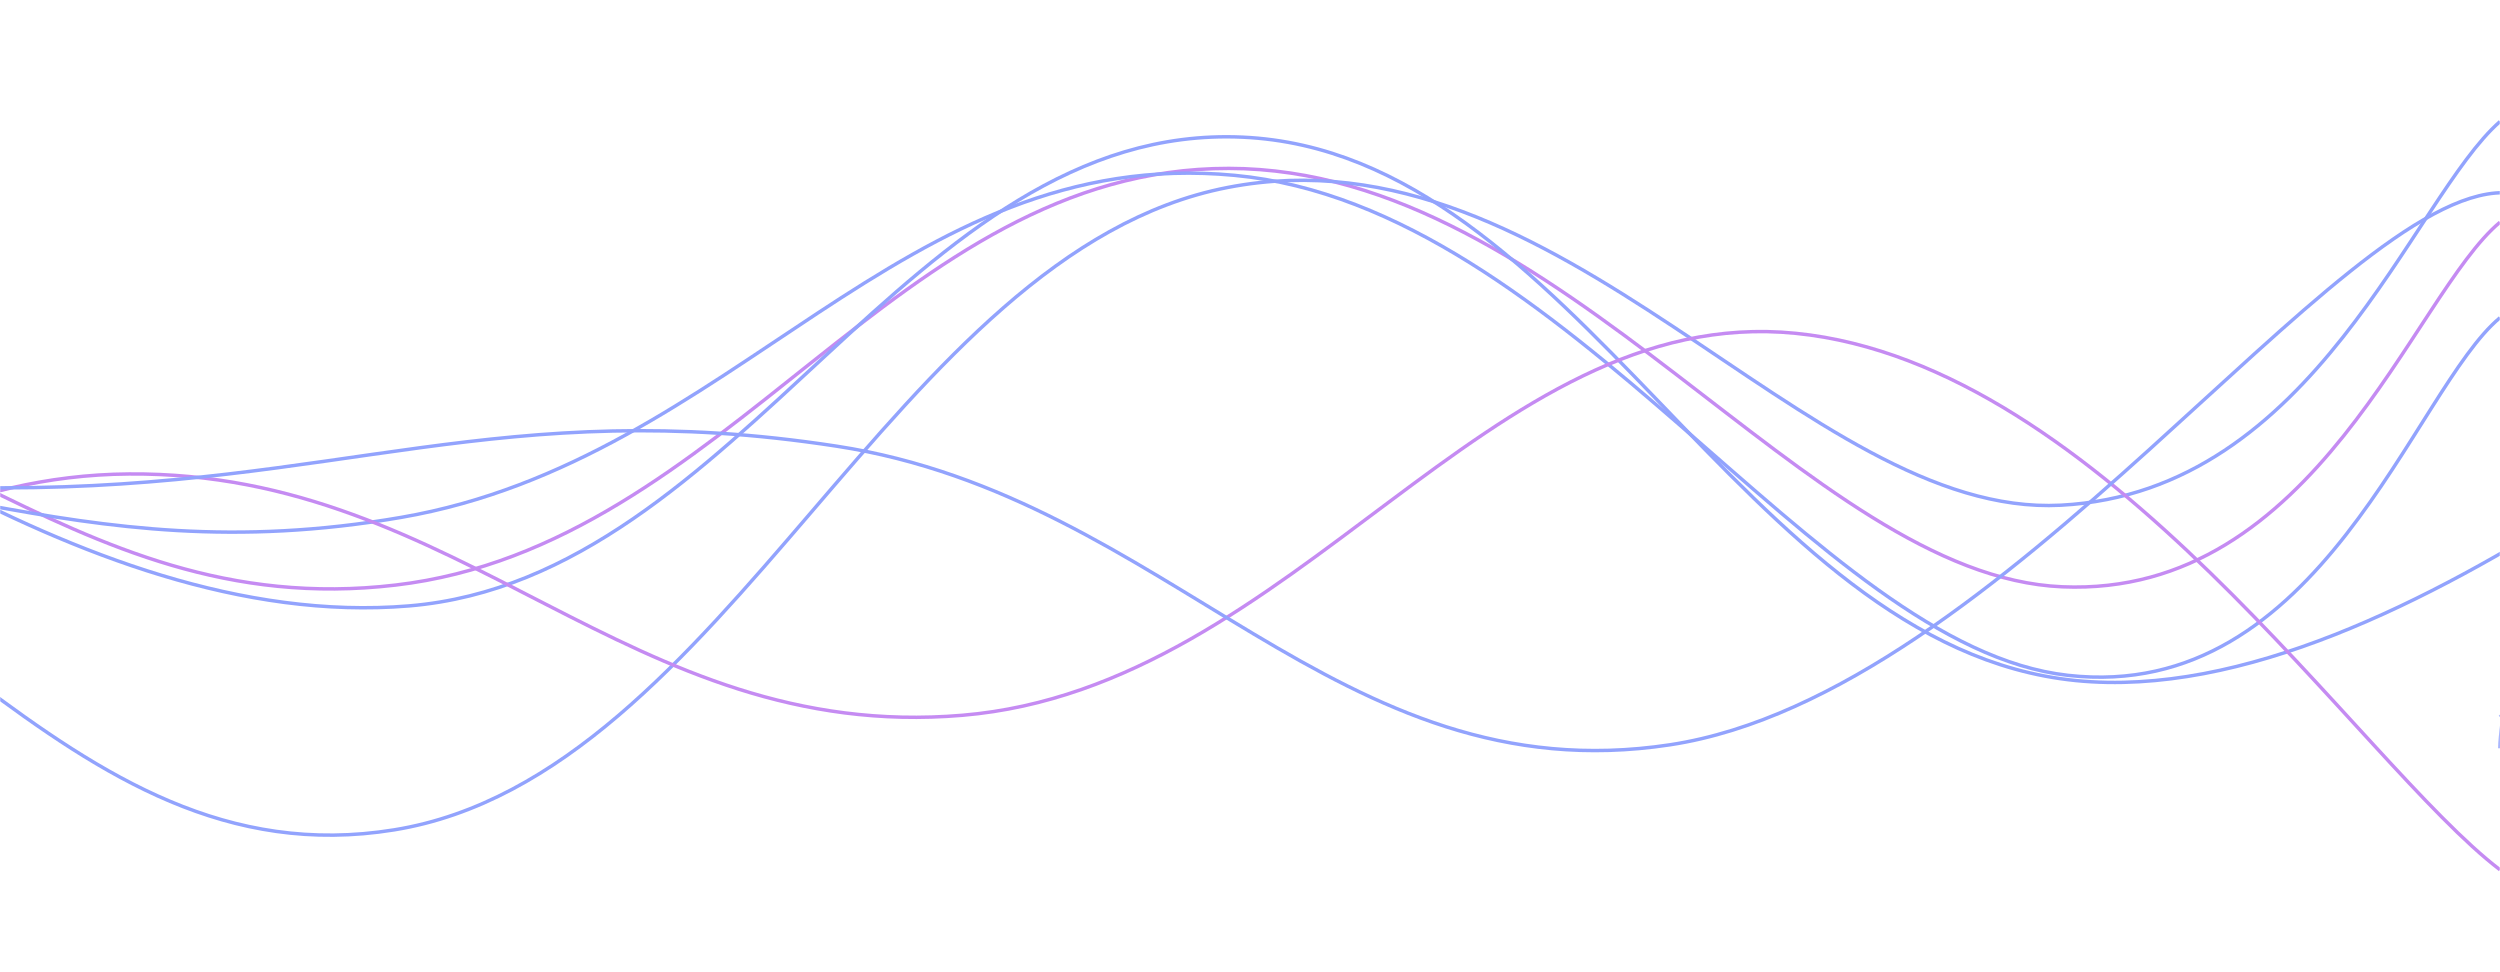 <svg xmlns="http://www.w3.org/2000/svg" version="1.1" xmlns:xlink="http://www.w3.org/1999/xlink" xmlns:svgjs="http://svgjs.com/svgjs" width="1440" height="560" preserveAspectRatio="none" viewBox="0 0 1440 560"><g mask="url(&quot;#SvgjsMask1050&quot;)" fill="none"><path d="M -732.154,376 C -636.15,342.8 -444.15,217.8 -252.154,210 C -60.15,202.2 35.85,359.6 227.846,337 C 419.85,314.4 515.85,96.8 707.846,97 C 899.85,97.2 1041.42,331.8 1187.846,338 C 1334.28,344.2 1389.57,170 1440,128" stroke="rgba(197, 139, 242, 1)" stroke-width="2"></path><path d="M -244.386,159 C -148.39,197 43.61,365 235.614,349 C 427.61,333 523.61,70.4 715.614,79 C 907.61,87.6 1003.61,372.8 1195.614,392 C 1387.61,411.2 1626.74,170.8 1675.614,175 C 1724.49,179.2 1487.12,365.4 1440,413" stroke="rgba(146, 163, 253, 1)" stroke-width="2"></path><path d="M -732.967,340 C -636.97,324.8 -444.97,236.4 -252.967,264 C -60.97,291.6 35.03,509.2 227.033,478 C 419.03,446.8 515.03,145.4 707.033,108 C 899.03,70.6 1040.44,298.6 1187.033,291 C 1333.63,283.4 1389.41,114.2 1440,70" stroke="rgba(146, 163, 253, 1)" stroke-width="2"></path><path d="M -728.842,354 C -632.84,336.6 -440.84,278.2 -248.842,267 C -56.84,255.8 39.16,331.2 231.158,298 C 423.16,264.8 519.16,82.8 711.158,101 C 903.16,119.2 1045.39,372.6 1191.158,389 C 1336.93,405.4 1390.23,224.2 1440,183" stroke="rgba(146, 163, 253, 1)" stroke-width="2"></path><path d="M -885.63,109 C -789.63,171 -597.63,386.2 -405.63,419 C -213.63,451.8 -117.63,274.4 74.37,273 C 266.37,271.6 362.37,428.2 554.37,412 C 746.37,395.8 857.24,174.2 1034.37,192 C 1211.5,209.8 1358.87,439.2 1440,501" stroke="rgba(197, 139, 242, 1)" stroke-width="2"></path><path d="M -478.078,257 C -382.08,261.8 -190.08,281 1.922,281 C 193.92,281 289.92,227.4 481.922,257 C 673.92,286.6 769.92,458.2 961.922,429 C 1153.92,399.8 1346.31,110.6 1441.922,111 C 1537.54,111.4 1440.38,367 1440,431" stroke="rgba(146, 163, 253, 1)" stroke-width="2"></path></g><defs><mask id="SvgjsMask1050"><rect width="1440" height="560" fill="#ffffff"></rect></mask></defs></svg>